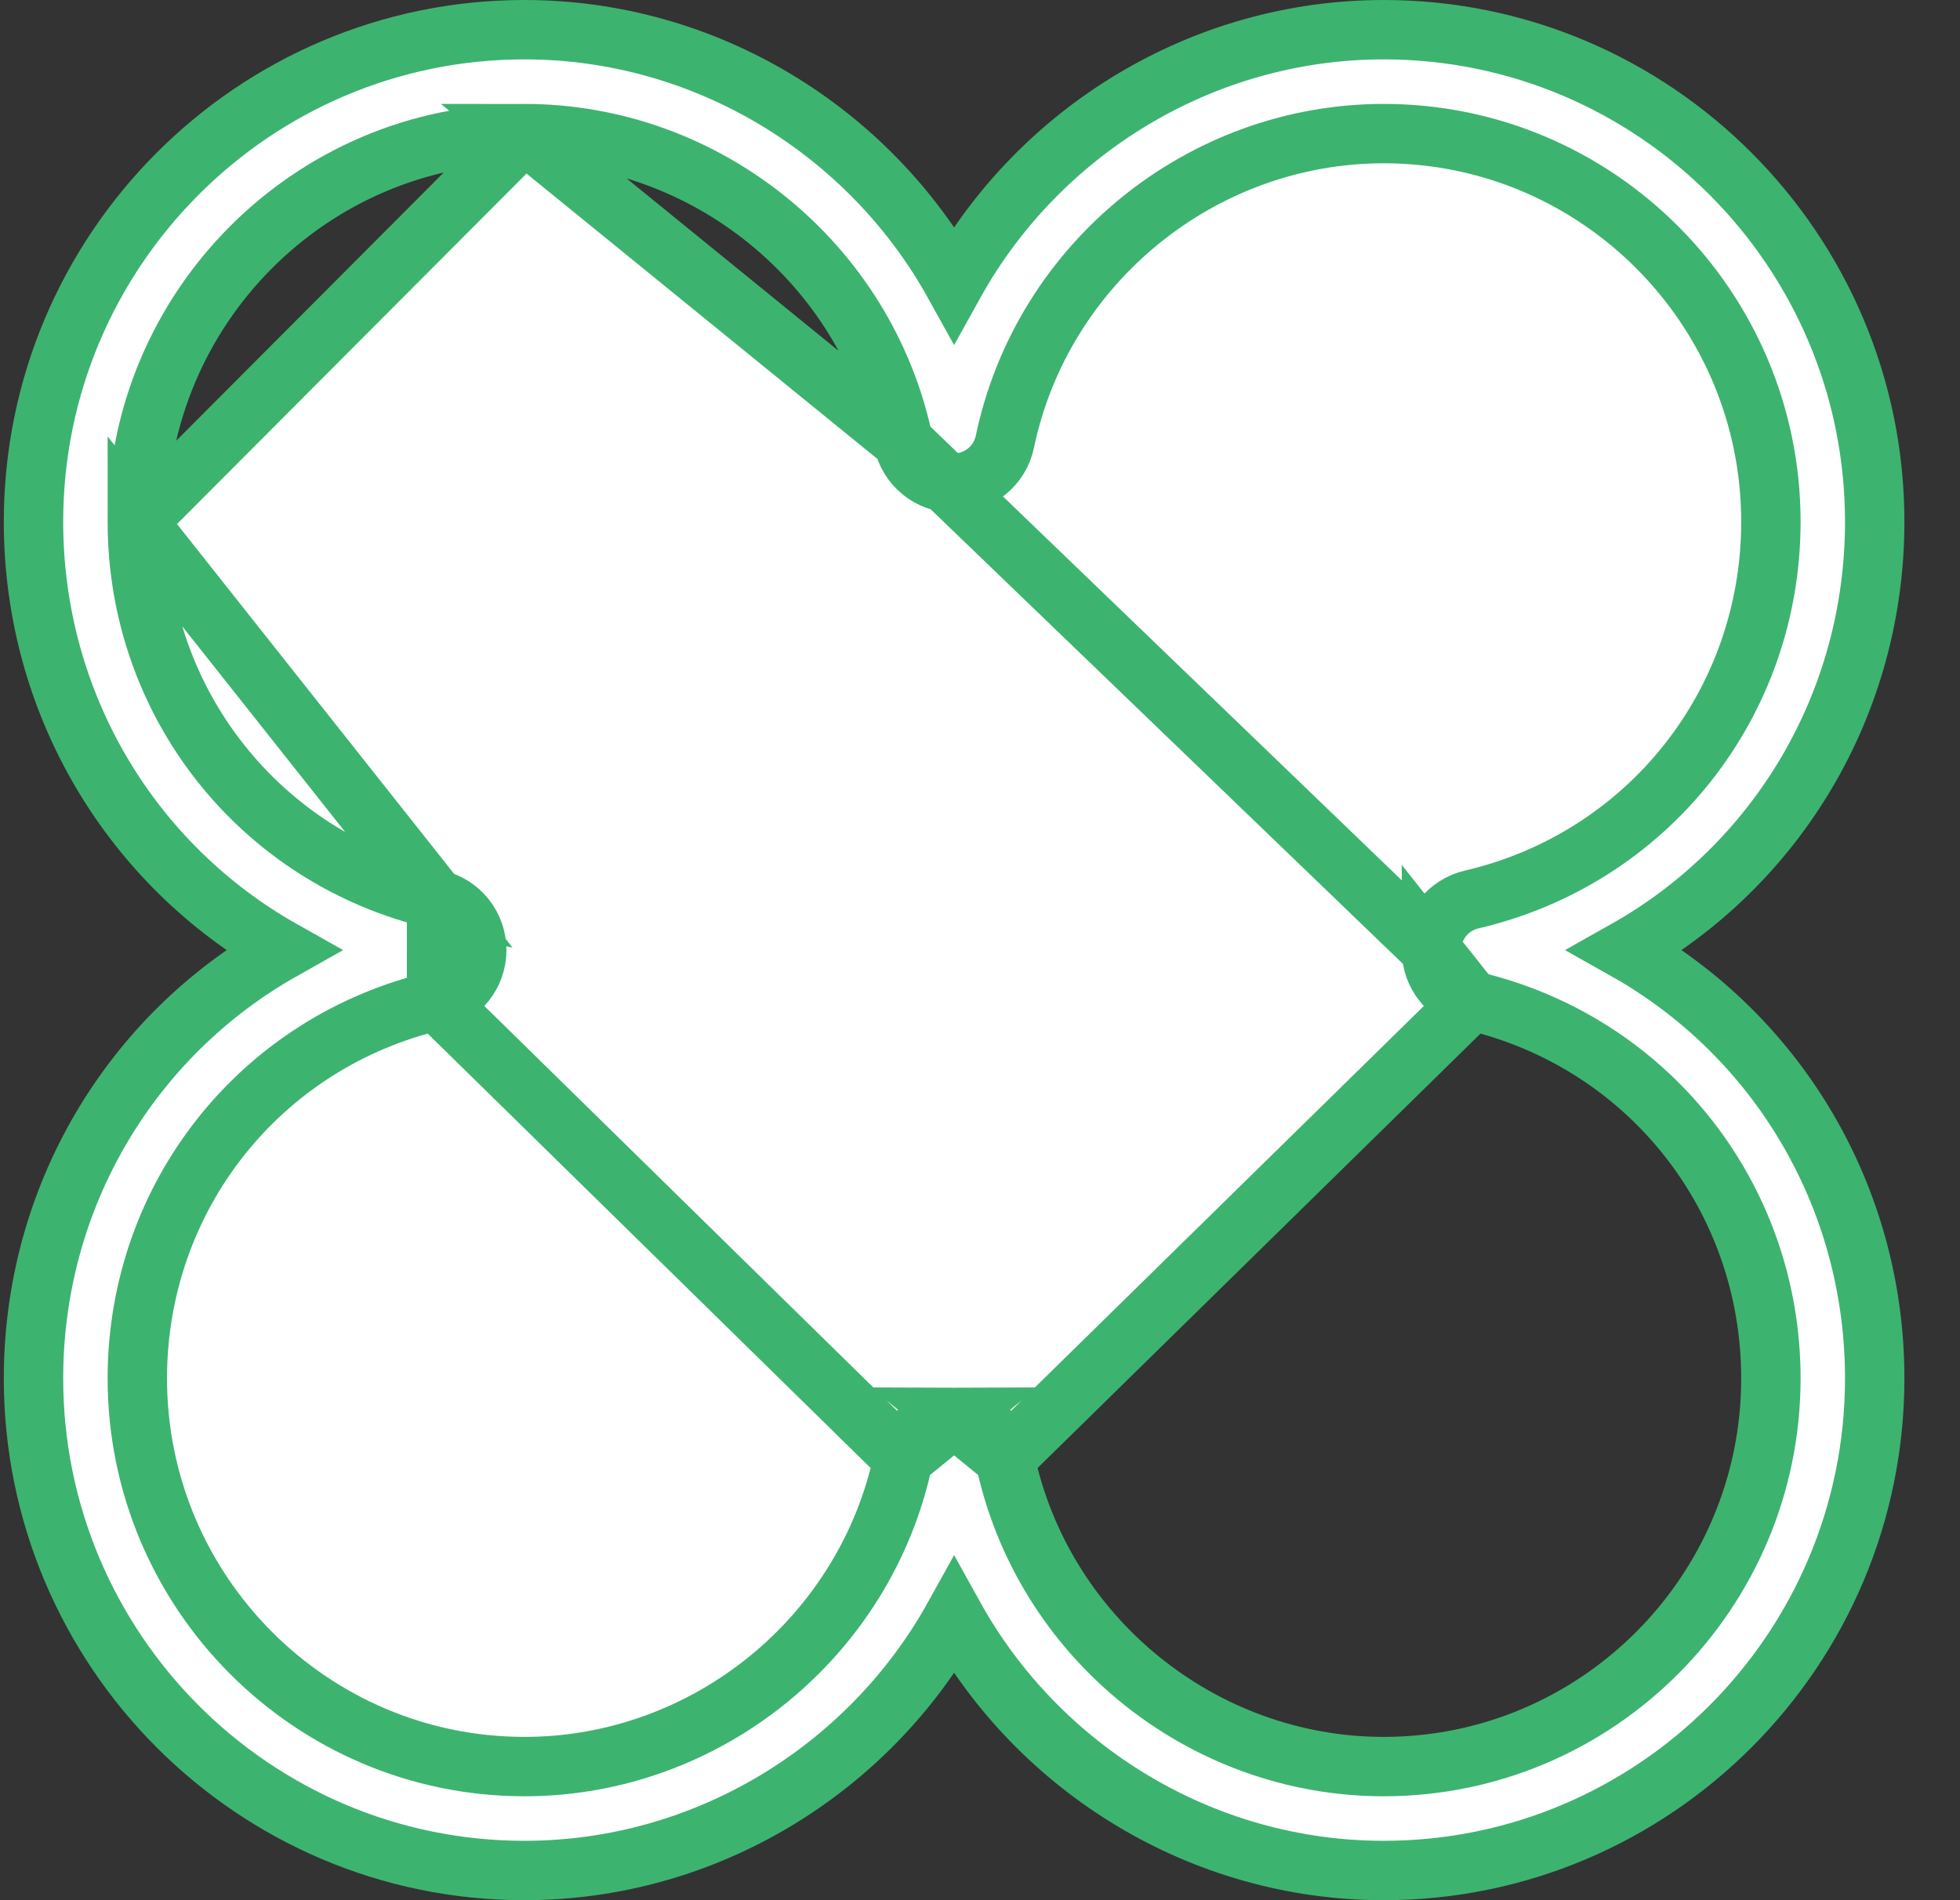 <svg width="33" height="32" viewBox="0 0 33 32" fill="none" xmlns="http://www.w3.org/2000/svg">
<rect x="0" y="0" width="33" height="32" fill="#333333" stroke="none"/>
<path d="M24.101 16C24.101 15.595 24.38 15.24 24.778 15.148C27.744 14.456 29.816 11.843 29.816 8.787C29.816 5.182 26.89 2.25 23.297 2.25C20.232 2.25 17.547 4.433 16.919 7.439C16.835 7.843 16.478 8.135 16.064 8.135C15.649 8.135 15.293 7.843 15.209 7.439L24.101 16ZM24.101 16C24.101 16.405 24.38 16.76 24.777 16.852L24.101 16ZM7.35 16.852C7.748 16.76 8.027 16.405 8.027 16C8.027 15.595 7.748 15.24 7.351 15.148L7.35 16.852ZM7.35 16.852C4.383 17.544 2.312 20.157 2.312 23.213C2.312 26.818 5.238 29.75 8.83 29.75C11.896 29.75 14.58 27.567 15.209 24.561L7.35 16.852ZM16.064 23.865C16.478 23.865 16.835 24.157 16.919 24.561L16.064 23.865ZM16.064 23.865C15.649 23.865 15.293 24.157 15.209 24.561L16.064 23.865ZM2.312 8.787C2.312 11.843 4.383 14.456 7.35 15.148L2.312 8.787ZM2.312 8.787C2.312 5.182 5.238 2.25 8.83 2.25M2.312 8.787L8.83 2.25M8.83 2.25C11.896 2.25 14.58 4.433 15.209 7.439L8.83 2.25ZM4.758 16C2.208 17.436 0.564 20.152 0.564 23.213C0.564 27.782 4.27 31.5 8.83 31.5C11.885 31.5 14.636 29.795 16.064 27.22C17.492 29.795 20.242 31.5 23.297 31.5C27.857 31.5 31.564 27.782 31.564 23.213C31.564 20.152 29.92 17.436 27.369 16C29.92 14.564 31.564 11.848 31.564 8.787C31.564 4.218 27.857 0.5 23.297 0.5C20.242 0.5 17.492 2.205 16.064 4.78C14.636 2.205 11.885 0.5 8.83 0.5C4.27 0.5 0.564 4.218 0.564 8.787C0.564 11.848 2.208 14.564 4.758 16ZM24.778 16.852C27.744 17.544 29.816 20.157 29.816 23.213C29.816 26.818 26.89 29.75 23.297 29.75C20.232 29.75 17.547 27.567 16.919 24.561L24.778 16.852Z" fill="#ffffff" stroke="#3DB370"/>
</svg>
